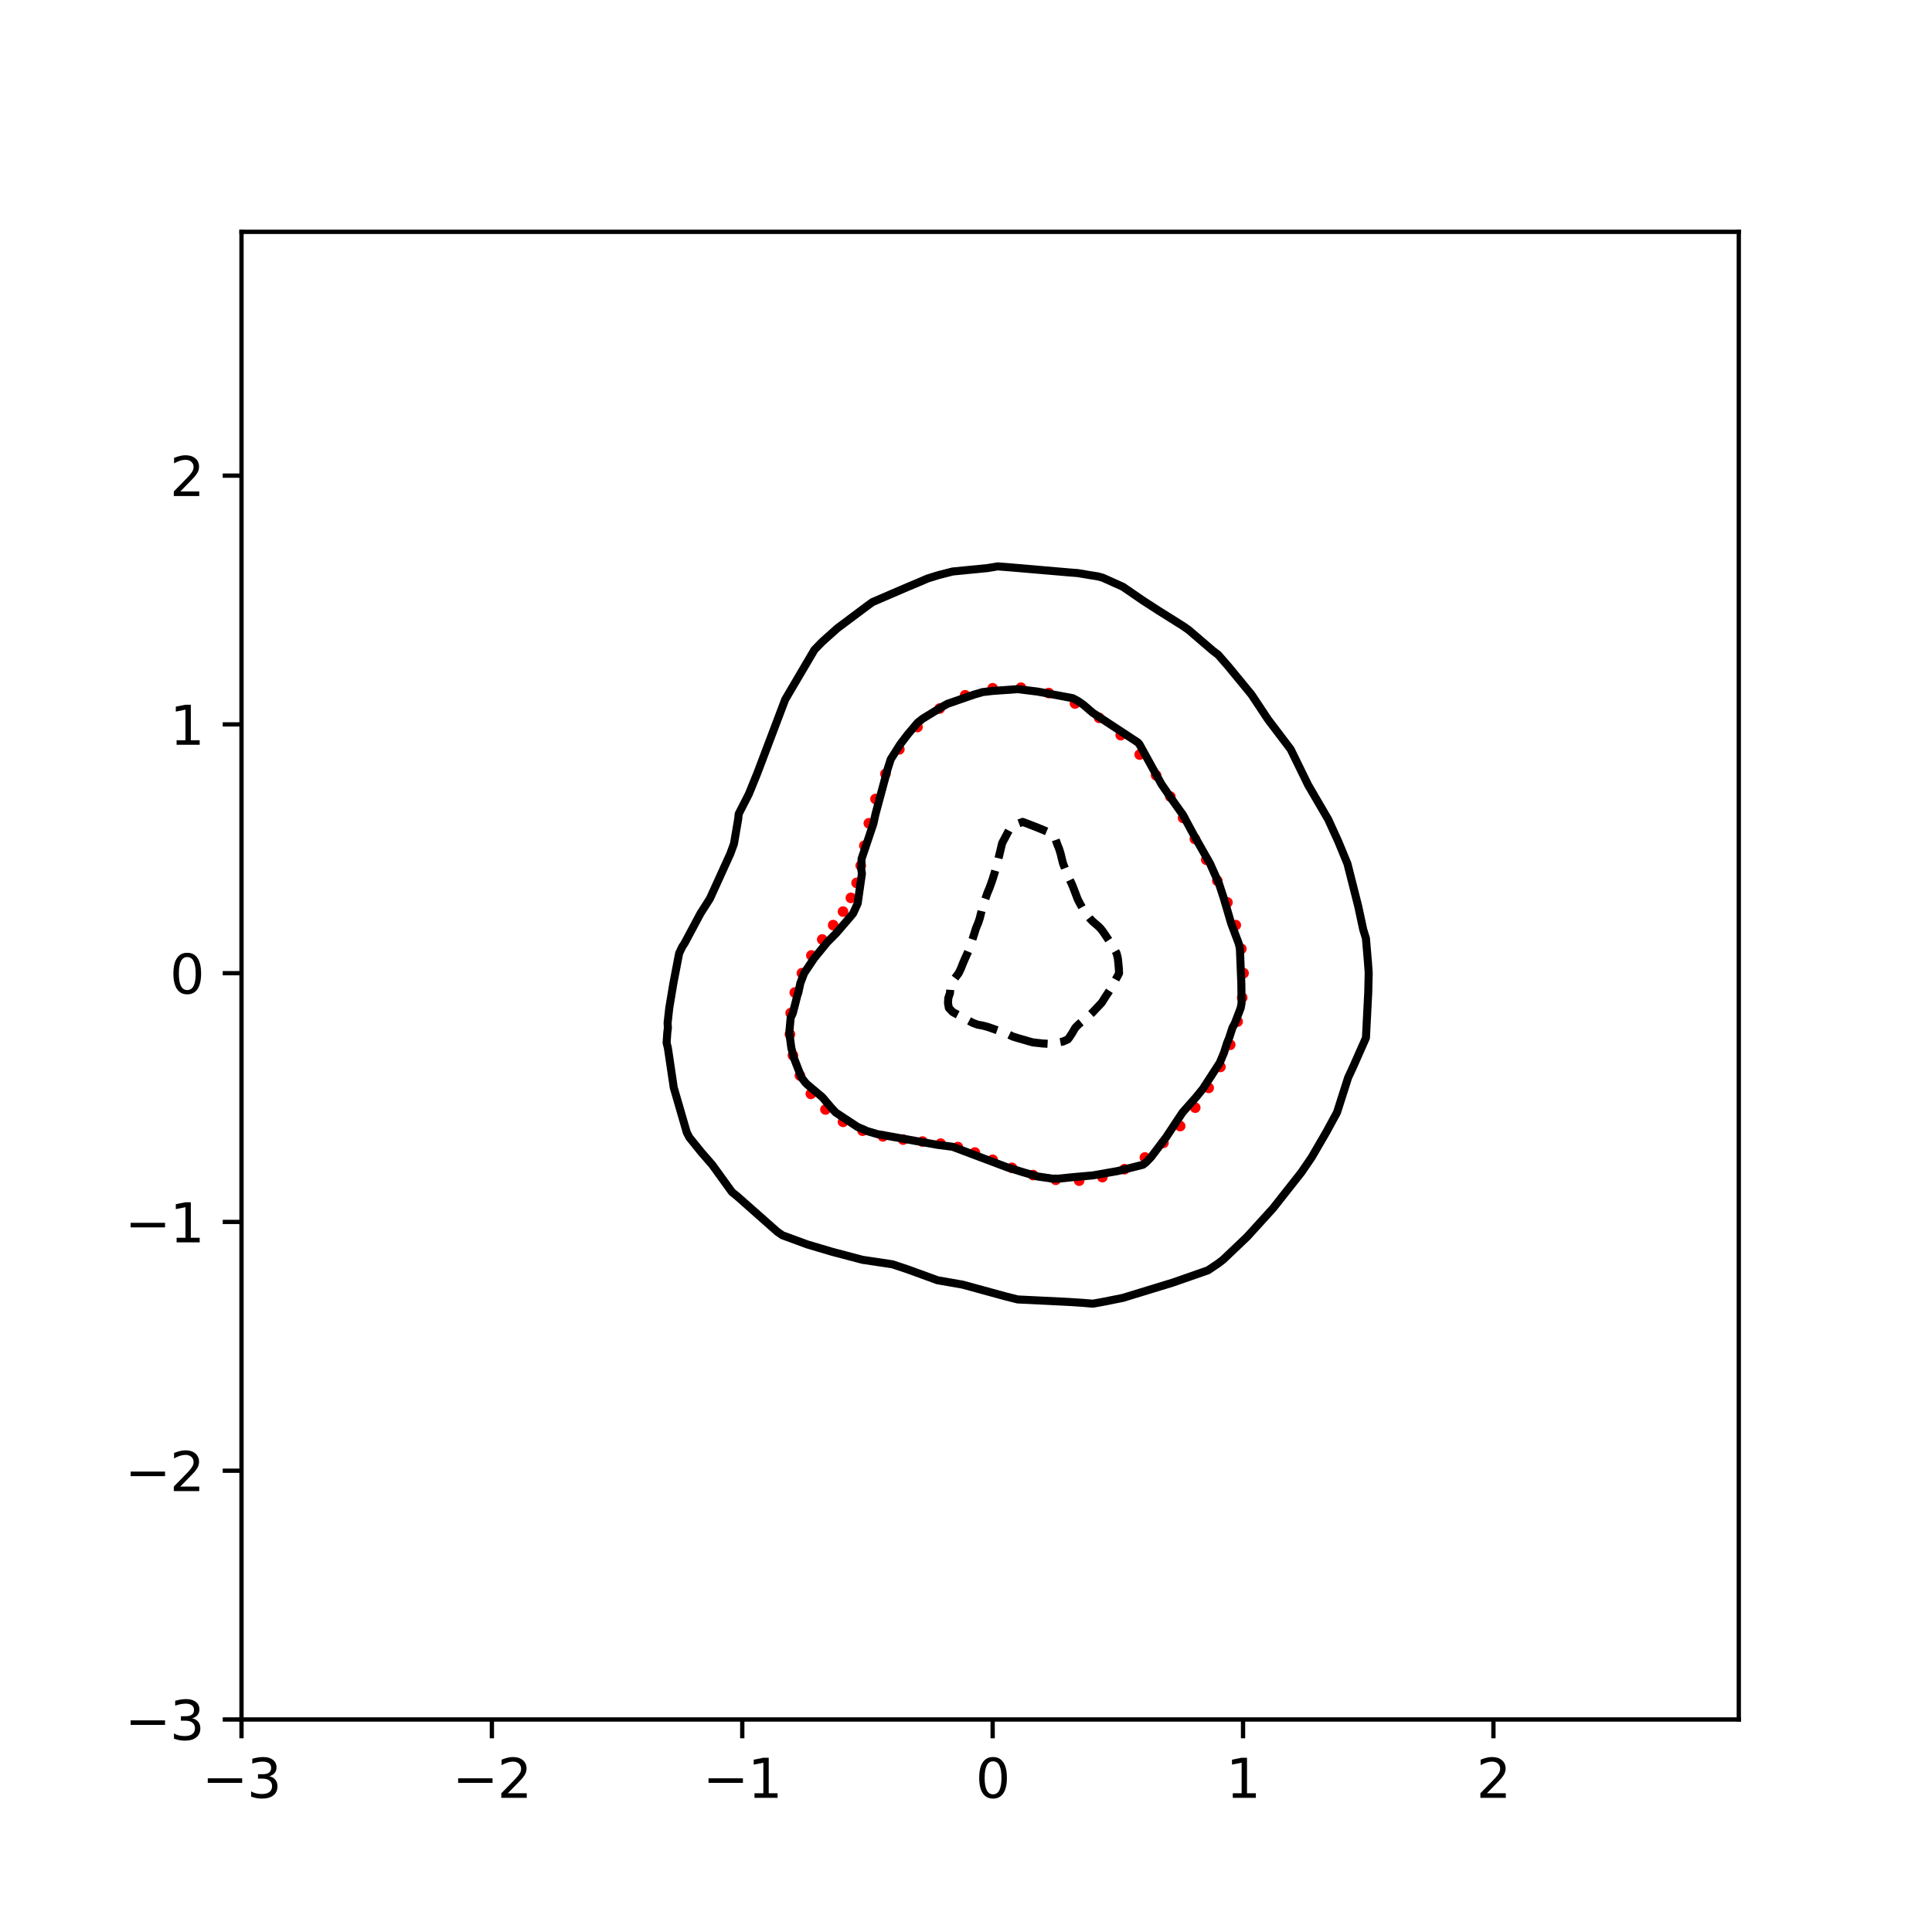 <?xml version="1.0" encoding="utf-8" standalone="no"?>
<!DOCTYPE svg PUBLIC "-//W3C//DTD SVG 1.1//EN"
  "http://www.w3.org/Graphics/SVG/1.1/DTD/svg11.dtd">
<svg xmlns:xlink="http://www.w3.org/1999/xlink" width="360pt" height="360pt" viewBox="0 0 360 360" xmlns="http://www.w3.org/2000/svg" version="1.1">
 <defs>
  <style type="text/css">*{stroke-linejoin: round; stroke-linecap: butt}</style>
 </defs>
 <g id="figure_1">
  <g id="patch_1">
   <path d="M 0 360 
L 360 360 
L 360 0 
L 0 0 
z
" style="fill: #ffffff"/>
  </g>
  <g id="axes_1">
   <g id="patch_2">
    <path d="M 45 320.4 
L 324 320.4 
L 324 43.2 
L 45 43.2 
z
" style="fill: #ffffff"/>
   </g>
   <g id="PathCollection_1">
    <defs>
     <path id="m516b0f23fb" d="M 0 0.5 
C 0.133 0.5 0.26 0.447 0.354 0.354 
C 0.447 0.26 0.5 0.133 0.5 0 
C 0.5 -0.133 0.447 -0.26 0.354 -0.354 
C 0.26 -0.447 0.133 -0.5 0 -0.5 
C -0.133 -0.5 -0.26 -0.447 -0.354 -0.354 
C -0.447 -0.26 -0.5 -0.133 -0.5 0 
C -0.5 0.133 -0.447 0.26 -0.354 0.354 
C -0.26 0.447 -0.133 0.5 0 0.5 
z
" style="stroke: #ff0000"/>
    </defs>
    <g clip-path="url(#p4fea4c4859)">
     <use xlink:href="#m516b0f23fb" x="231.716" y="181.336" style="fill: #ff0000; stroke: #ff0000"/>
     <use xlink:href="#m516b0f23fb" x="231.306" y="176.802" style="fill: #ff0000; stroke: #ff0000"/>
     <use xlink:href="#m516b0f23fb" x="230.267" y="172.384" style="fill: #ff0000; stroke: #ff0000"/>
     <use xlink:href="#m516b0f23fb" x="228.715" y="168.151" style="fill: #ff0000; stroke: #ff0000"/>
     <use xlink:href="#m516b0f23fb" x="226.826" y="164.11" style="fill: #ff0000; stroke: #ff0000"/>
     <use xlink:href="#m516b0f23fb" x="224.77" y="160.198" style="fill: #ff0000; stroke: #ff0000"/>
     <use xlink:href="#m516b0f23fb" x="222.645" y="156.323" style="fill: #ff0000; stroke: #ff0000"/>
     <use xlink:href="#m516b0f23fb" x="220.445" y="152.408" style="fill: #ff0000; stroke: #ff0000"/>
     <use xlink:href="#m516b0f23fb" x="218.08" y="148.436" style="fill: #ff0000; stroke: #ff0000"/>
     <use xlink:href="#m516b0f23fb" x="215.423" y="144.464" style="fill: #ff0000; stroke: #ff0000"/>
     <use xlink:href="#m516b0f23fb" x="212.362" y="140.601" style="fill: #ff0000; stroke: #ff0000"/>
     <use xlink:href="#m516b0f23fb" x="208.828" y="136.983" style="fill: #ff0000; stroke: #ff0000"/>
     <use xlink:href="#m516b0f23fb" x="204.803" y="133.757" style="fill: #ff0000; stroke: #ff0000"/>
     <use xlink:href="#m516b0f23fb" x="200.31" y="131.081" style="fill: #ff0000; stroke: #ff0000"/>
     <use xlink:href="#m516b0f23fb" x="195.416" y="129.142" style="fill: #ff0000; stroke: #ff0000"/>
     <use xlink:href="#m516b0f23fb" x="190.24" y="128.14" style="fill: #ff0000; stroke: #ff0000"/>
     <use xlink:href="#m516b0f23fb" x="184.967" y="128.25" style="fill: #ff0000; stroke: #ff0000"/>
     <use xlink:href="#m516b0f23fb" x="179.834" y="129.557" style="fill: #ff0000; stroke: #ff0000"/>
     <use xlink:href="#m516b0f23fb" x="175.093" y="132.021" style="fill: #ff0000; stroke: #ff0000"/>
     <use xlink:href="#m516b0f23fb" x="170.962" y="135.467" style="fill: #ff0000; stroke: #ff0000"/>
     <use xlink:href="#m516b0f23fb" x="167.579" y="139.629" style="fill: #ff0000; stroke: #ff0000"/>
     <use xlink:href="#m516b0f23fb" x="164.988" y="144.2" style="fill: #ff0000; stroke: #ff0000"/>
     <use xlink:href="#m516b0f23fb" x="163.139" y="148.879" style="fill: #ff0000; stroke: #ff0000"/>
     <use xlink:href="#m516b0f23fb" x="161.897" y="153.408" style="fill: #ff0000; stroke: #ff0000"/>
     <use xlink:href="#m516b0f23fb" x="161.062" y="157.586" style="fill: #ff0000; stroke: #ff0000"/>
     <use xlink:href="#m516b0f23fb" x="160.387" y="161.294" style="fill: #ff0000; stroke: #ff0000"/>
     <use xlink:href="#m516b0f23fb" x="159.617" y="164.508" style="fill: #ff0000; stroke: #ff0000"/>
     <use xlink:href="#m516b0f23fb" x="158.55" y="167.307" style="fill: #ff0000; stroke: #ff0000"/>
     <use xlink:href="#m516b0f23fb" x="157.083" y="169.861" style="fill: #ff0000; stroke: #ff0000"/>
     <use xlink:href="#m516b0f23fb" x="155.251" y="172.38" style="fill: #ff0000; stroke: #ff0000"/>
     <use xlink:href="#m516b0f23fb" x="153.21" y="175.061" style="fill: #ff0000; stroke: #ff0000"/>
     <use xlink:href="#m516b0f23fb" x="151.191" y="178.031" style="fill: #ff0000; stroke: #ff0000"/>
     <use xlink:href="#m516b0f23fb" x="149.425" y="181.336" style="fill: #ff0000; stroke: #ff0000"/>
     <use xlink:href="#m516b0f23fb" x="148.096" y="184.944" style="fill: #ff0000; stroke: #ff0000"/>
     <use xlink:href="#m516b0f23fb" x="147.326" y="188.775" style="fill: #ff0000; stroke: #ff0000"/>
     <use xlink:href="#m516b0f23fb" x="147.193" y="192.721" style="fill: #ff0000; stroke: #ff0000"/>
     <use xlink:href="#m516b0f23fb" x="147.754" y="196.651" style="fill: #ff0000; stroke: #ff0000"/>
     <use xlink:href="#m516b0f23fb" x="149.052" y="200.409" style="fill: #ff0000; stroke: #ff0000"/>
     <use xlink:href="#m516b0f23fb" x="151.092" y="203.825" style="fill: #ff0000; stroke: #ff0000"/>
     <use xlink:href="#m516b0f23fb" x="153.813" y="206.738" style="fill: #ff0000; stroke: #ff0000"/>
     <use xlink:href="#m516b0f23fb" x="157.085" y="209.038" style="fill: #ff0000; stroke: #ff0000"/>
     <use xlink:href="#m516b0f23fb" x="160.722" y="210.688" style="fill: #ff0000; stroke: #ff0000"/>
     <use xlink:href="#m516b0f23fb" x="164.519" y="211.741" style="fill: #ff0000; stroke: #ff0000"/>
     <use xlink:href="#m516b0f23fb" x="168.286" y="212.343" style="fill: #ff0000; stroke: #ff0000"/>
     <use xlink:href="#m516b0f23fb" x="171.887" y="212.71" style="fill: #ff0000; stroke: #ff0000"/>
     <use xlink:href="#m516b0f23fb" x="175.269" y="213.1" style="fill: #ff0000; stroke: #ff0000"/>
     <use xlink:href="#m516b0f23fb" x="178.479" y="213.74" style="fill: #ff0000; stroke: #ff0000"/>
     <use xlink:href="#m516b0f23fb" x="181.654" y="214.756" style="fill: #ff0000; stroke: #ff0000"/>
     <use xlink:href="#m516b0f23fb" x="184.967" y="216.112" style="fill: #ff0000; stroke: #ff0000"/>
     <use xlink:href="#m516b0f23fb" x="188.563" y="217.613" style="fill: #ff0000; stroke: #ff0000"/>
     <use xlink:href="#m516b0f23fb" x="192.498" y="218.958" style="fill: #ff0000; stroke: #ff0000"/>
     <use xlink:href="#m516b0f23fb" x="196.72" y="219.834" style="fill: #ff0000; stroke: #ff0000"/>
     <use xlink:href="#m516b0f23fb" x="201.085" y="219.999" style="fill: #ff0000; stroke: #ff0000"/>
     <use xlink:href="#m516b0f23fb" x="205.411" y="219.338" style="fill: #ff0000; stroke: #ff0000"/>
     <use xlink:href="#m516b0f23fb" x="209.531" y="217.862" style="fill: #ff0000; stroke: #ff0000"/>
     <use xlink:href="#m516b0f23fb" x="213.337" y="215.683" style="fill: #ff0000; stroke: #ff0000"/>
     <use xlink:href="#m516b0f23fb" x="216.792" y="212.957" style="fill: #ff0000; stroke: #ff0000"/>
     <use xlink:href="#m516b0f23fb" x="219.908" y="209.828" style="fill: #ff0000; stroke: #ff0000"/>
     <use xlink:href="#m516b0f23fb" x="222.713" y="206.395" style="fill: #ff0000; stroke: #ff0000"/>
     <use xlink:href="#m516b0f23fb" x="225.219" y="202.713" style="fill: #ff0000; stroke: #ff0000"/>
     <use xlink:href="#m516b0f23fb" x="227.407" y="198.803" style="fill: #ff0000; stroke: #ff0000"/>
     <use xlink:href="#m516b0f23fb" x="229.229" y="194.677" style="fill: #ff0000; stroke: #ff0000"/>
     <use xlink:href="#m516b0f23fb" x="230.612" y="190.357" style="fill: #ff0000; stroke: #ff0000"/>
     <use xlink:href="#m516b0f23fb" x="231.469" y="185.887" style="fill: #ff0000; stroke: #ff0000"/>
    </g>
   </g>
   <g id="matplotlib.axis_1">
    <g id="xtick_1">
     <g id="line2d_1">
      <defs>
       <path id="m5efc2eebef" d="M 0 0 
L 0 3.5 
" style="stroke: #000000; stroke-width: 0.8"/>
      </defs>
      <g>
       <use xlink:href="#m5efc2eebef" x="45" y="320.4" style="stroke: #000000; stroke-width: 0.8"/>
      </g>
     </g>
     <g id="text_1">
      <!-- −3 -->
      <g transform="translate(37.629 334.998)scale(0.1 -0.1)">
       <defs>
        <path id="DejaVuSans-2212" d="M 678 2272 
L 4684 2272 
L 4684 1741 
L 678 1741 
L 678 2272 
z
" transform="scale(0.016)"/>
        <path id="DejaVuSans-33" d="M 2597 2516 
Q 3050 2419 3304 2112 
Q 3559 1806 3559 1356 
Q 3559 666 3084 287 
Q 2609 -91 1734 -91 
Q 1441 -91 1130 -33 
Q 819 25 488 141 
L 488 750 
Q 750 597 1062 519 
Q 1375 441 1716 441 
Q 2309 441 2620 675 
Q 2931 909 2931 1356 
Q 2931 1769 2642 2001 
Q 2353 2234 1838 2234 
L 1294 2234 
L 1294 2753 
L 1863 2753 
Q 2328 2753 2575 2939 
Q 2822 3125 2822 3475 
Q 2822 3834 2567 4026 
Q 2313 4219 1838 4219 
Q 1578 4219 1281 4162 
Q 984 4106 628 3988 
L 628 4550 
Q 988 4650 1302 4700 
Q 1616 4750 1894 4750 
Q 2613 4750 3031 4423 
Q 3450 4097 3450 3541 
Q 3450 3153 3228 2886 
Q 3006 2619 2597 2516 
z
" transform="scale(0.016)"/>
       </defs>
       <use xlink:href="#DejaVuSans-2212"/>
       <use xlink:href="#DejaVuSans-33" x="83.789"/>
      </g>
     </g>
    </g>
    <g id="xtick_2">
     <g id="line2d_2">
      <g>
       <use xlink:href="#m5efc2eebef" x="91.656" y="320.4" style="stroke: #000000; stroke-width: 0.8"/>
      </g>
     </g>
     <g id="text_2">
      <!-- −2 -->
      <g transform="translate(84.284 334.998)scale(0.1 -0.1)">
       <defs>
        <path id="DejaVuSans-32" d="M 1228 531 
L 3431 531 
L 3431 0 
L 469 0 
L 469 531 
Q 828 903 1448 1529 
Q 2069 2156 2228 2338 
Q 2531 2678 2651 2914 
Q 2772 3150 2772 3378 
Q 2772 3750 2511 3984 
Q 2250 4219 1831 4219 
Q 1534 4219 1204 4116 
Q 875 4013 500 3803 
L 500 4441 
Q 881 4594 1212 4672 
Q 1544 4750 1819 4750 
Q 2544 4750 2975 4387 
Q 3406 4025 3406 3419 
Q 3406 3131 3298 2873 
Q 3191 2616 2906 2266 
Q 2828 2175 2409 1742 
Q 1991 1309 1228 531 
z
" transform="scale(0.016)"/>
       </defs>
       <use xlink:href="#DejaVuSans-2212"/>
       <use xlink:href="#DejaVuSans-32" x="83.789"/>
      </g>
     </g>
    </g>
    <g id="xtick_3">
     <g id="line2d_3">
      <g>
       <use xlink:href="#m5efc2eebef" x="138.311" y="320.4" style="stroke: #000000; stroke-width: 0.8"/>
      </g>
     </g>
     <g id="text_3">
      <!-- −1 -->
      <g transform="translate(130.94 334.998)scale(0.1 -0.1)">
       <defs>
        <path id="DejaVuSans-31" d="M 794 531 
L 1825 531 
L 1825 4091 
L 703 3866 
L 703 4441 
L 1819 4666 
L 2450 4666 
L 2450 531 
L 3481 531 
L 3481 0 
L 794 0 
L 794 531 
z
" transform="scale(0.016)"/>
       </defs>
       <use xlink:href="#DejaVuSans-2212"/>
       <use xlink:href="#DejaVuSans-31" x="83.789"/>
      </g>
     </g>
    </g>
    <g id="xtick_4">
     <g id="line2d_4">
      <g>
       <use xlink:href="#m5efc2eebef" x="184.967" y="320.4" style="stroke: #000000; stroke-width: 0.8"/>
      </g>
     </g>
     <g id="text_4">
      <!-- 0 -->
      <g transform="translate(181.785 334.998)scale(0.1 -0.1)">
       <defs>
        <path id="DejaVuSans-30" d="M 2034 4250 
Q 1547 4250 1301 3770 
Q 1056 3291 1056 2328 
Q 1056 1369 1301 889 
Q 1547 409 2034 409 
Q 2525 409 2770 889 
Q 3016 1369 3016 2328 
Q 3016 3291 2770 3770 
Q 2525 4250 2034 4250 
z
M 2034 4750 
Q 2819 4750 3233 4129 
Q 3647 3509 3647 2328 
Q 3647 1150 3233 529 
Q 2819 -91 2034 -91 
Q 1250 -91 836 529 
Q 422 1150 422 2328 
Q 422 3509 836 4129 
Q 1250 4750 2034 4750 
z
" transform="scale(0.016)"/>
       </defs>
       <use xlink:href="#DejaVuSans-30"/>
      </g>
     </g>
    </g>
    <g id="xtick_5">
     <g id="line2d_5">
      <g>
       <use xlink:href="#m5efc2eebef" x="231.622" y="320.4" style="stroke: #000000; stroke-width: 0.8"/>
      </g>
     </g>
     <g id="text_5">
      <!-- 1 -->
      <g transform="translate(228.441 334.998)scale(0.1 -0.1)">
       <use xlink:href="#DejaVuSans-31"/>
      </g>
     </g>
    </g>
    <g id="xtick_6">
     <g id="line2d_6">
      <g>
       <use xlink:href="#m5efc2eebef" x="278.278" y="320.4" style="stroke: #000000; stroke-width: 0.8"/>
      </g>
     </g>
     <g id="text_6">
      <!-- 2 -->
      <g transform="translate(275.096 334.998)scale(0.1 -0.1)">
       <use xlink:href="#DejaVuSans-32"/>
      </g>
     </g>
    </g>
   </g>
   <g id="matplotlib.axis_2">
    <g id="ytick_1">
     <g id="line2d_7">
      <defs>
       <path id="mcfc7e212d1" d="M 0 0 
L -3.5 0 
" style="stroke: #000000; stroke-width: 0.8"/>
      </defs>
      <g>
       <use xlink:href="#mcfc7e212d1" x="45" y="320.4" style="stroke: #000000; stroke-width: 0.8"/>
      </g>
     </g>
     <g id="text_7">
      <!-- −3 -->
      <g transform="translate(23.258 324.199)scale(0.1 -0.1)">
       <use xlink:href="#DejaVuSans-2212"/>
       <use xlink:href="#DejaVuSans-33" x="83.789"/>
      </g>
     </g>
    </g>
    <g id="ytick_2">
     <g id="line2d_8">
      <g>
       <use xlink:href="#mcfc7e212d1" x="45" y="274.045" style="stroke: #000000; stroke-width: 0.8"/>
      </g>
     </g>
     <g id="text_8">
      <!-- −2 -->
      <g transform="translate(23.258 277.845)scale(0.1 -0.1)">
       <use xlink:href="#DejaVuSans-2212"/>
       <use xlink:href="#DejaVuSans-32" x="83.789"/>
      </g>
     </g>
    </g>
    <g id="ytick_3">
     <g id="line2d_9">
      <g>
       <use xlink:href="#mcfc7e212d1" x="45" y="227.691" style="stroke: #000000; stroke-width: 0.8"/>
      </g>
     </g>
     <g id="text_9">
      <!-- −1 -->
      <g transform="translate(23.258 231.49)scale(0.1 -0.1)">
       <use xlink:href="#DejaVuSans-2212"/>
       <use xlink:href="#DejaVuSans-31" x="83.789"/>
      </g>
     </g>
    </g>
    <g id="ytick_4">
     <g id="line2d_10">
      <g>
       <use xlink:href="#mcfc7e212d1" x="45" y="181.336" style="stroke: #000000; stroke-width: 0.8"/>
      </g>
     </g>
     <g id="text_10">
      <!-- 0 -->
      <g transform="translate(31.637 185.136)scale(0.1 -0.1)">
       <use xlink:href="#DejaVuSans-30"/>
      </g>
     </g>
    </g>
    <g id="ytick_5">
     <g id="line2d_11">
      <g>
       <use xlink:href="#mcfc7e212d1" x="45" y="134.982" style="stroke: #000000; stroke-width: 0.8"/>
      </g>
     </g>
     <g id="text_11">
      <!-- 1 -->
      <g transform="translate(31.637 138.781)scale(0.1 -0.1)">
       <use xlink:href="#DejaVuSans-31"/>
      </g>
     </g>
    </g>
    <g id="ytick_6">
     <g id="line2d_12">
      <g>
       <use xlink:href="#mcfc7e212d1" x="45" y="88.627" style="stroke: #000000; stroke-width: 0.8"/>
      </g>
     </g>
     <g id="text_12">
      <!-- 2 -->
      <g transform="translate(31.637 92.427)scale(0.1 -0.1)">
       <use xlink:href="#DejaVuSans-32"/>
      </g>
     </g>
    </g>
   </g>
   <g id="PathCollection_2">
    <path d="M 193.365 194.335 
L 193.181 194.316 
L 192.431 194.232 
L 191.498 193.969 
L 190.565 193.696 
L 189.632 193.427 
L 189.51 193.389 
L 188.699 193.138 
L 187.766 192.682 
L 187.188 192.462 
L 186.833 192.328 
L 185.9 192 
L 184.967 191.672 
L 184.577 191.534 
L 184.033 191.349 
L 183.1 191.098 
L 182.167 190.933 
L 181.292 190.607 
L 181.234 190.579 
L 180.301 190.073 
L 179.571 189.68 
L 179.368 189.551 
L 178.435 189.064 
L 177.84 188.753 
L 177.502 188.555 
L 176.806 187.826 
L 176.645 186.899 
L 176.701 185.972 
L 177.014 185.045 
L 177.085 184.118 
L 177.347 183.191 
L 177.502 182.952 
L 177.936 182.264 
L 178.435 181.611 
L 178.637 181.336 
L 179.078 180.409 
L 179.368 179.662 
L 179.44 179.482 
L 179.839 178.555 
L 180.26 177.628 
L 180.301 177.543 
L 180.646 176.701 
L 180.953 175.774 
L 181.234 174.93 
L 181.262 174.847 
L 181.562 173.92 
L 181.849 172.993 
L 182.167 172.208 
L 182.239 172.066 
L 182.554 171.138 
L 182.782 170.211 
L 183.002 169.284 
L 183.1 168.929 
L 183.313 168.357 
L 183.627 167.43 
L 183.947 166.503 
L 184.033 166.283 
L 184.331 165.576 
L 184.676 164.649 
L 184.967 163.799 
L 184.991 163.722 
L 185.278 162.795 
L 185.545 161.868 
L 185.79 160.94 
L 185.9 160.525 
L 186.033 160.013 
L 186.263 159.086 
L 186.486 158.159 
L 186.702 157.232 
L 186.833 156.911 
L 187.159 156.305 
L 187.655 155.378 
L 187.766 155.169 
L 188.146 154.451 
L 188.699 153.885 
L 189.567 153.524 
L 189.632 153.5 
L 190.565 153.151 
L 191.498 153.503 
L 191.556 153.524 
L 192.431 153.866 
L 193.365 154.229 
L 193.907 154.451 
L 194.298 154.611 
L 195.231 155.011 
L 195.847 155.378 
L 196.164 155.586 
L 196.648 156.305 
L 196.98 157.232 
L 197.097 157.541 
L 197.349 158.159 
L 197.633 159.086 
L 197.855 160.013 
L 198.03 160.699 
L 198.098 160.94 
L 198.459 161.868 
L 198.82 162.795 
L 198.963 163.121 
L 199.237 163.722 
L 199.68 164.649 
L 199.896 165.151 
L 200.059 165.576 
L 200.412 166.503 
L 200.766 167.43 
L 200.829 167.58 
L 201.225 168.357 
L 201.737 169.284 
L 201.763 169.322 
L 202.358 170.211 
L 202.696 170.65 
L 203.072 171.138 
L 203.629 171.711 
L 204.036 172.066 
L 204.562 172.509 
L 205.062 172.993 
L 205.495 173.547 
L 205.752 173.92 
L 206.376 174.847 
L 206.428 174.925 
L 206.978 175.774 
L 207.361 176.395 
L 207.55 176.701 
L 208.061 177.628 
L 208.291 178.555 
L 208.294 178.589 
L 208.393 179.482 
L 208.474 180.409 
L 208.523 181.336 
L 208.294 181.801 
L 208.03 182.264 
L 207.528 183.191 
L 207.361 183.533 
L 207.048 184.118 
L 206.445 185.045 
L 206.428 185.07 
L 205.832 185.972 
L 205.495 186.521 
L 205.238 186.899 
L 204.562 187.61 
L 204.355 187.826 
L 203.629 188.601 
L 203.48 188.753 
L 202.696 189.476 
L 202.442 189.68 
L 201.763 190.235 
L 201.306 190.607 
L 200.829 191.027 
L 200.348 191.534 
L 199.896 192.312 
L 199.812 192.462 
L 199.202 193.389 
L 198.963 193.686 
L 198.03 194.088 
L 197.097 194.257 
L 196.795 194.316 
L 196.164 194.431 
L 195.231 194.49 
L 194.298 194.441 
L 193.365 194.335 
z
" clip-path="url(#p4fea4c4859)" style="fill: none; stroke-dasharray: 5.55,2.4; stroke-dashoffset: 0; stroke: #000000; stroke-width: 1.5"/>
   </g>
   <g id="PathCollection_3">
    <path d="M 194.298 219.354 
L 193.365 219.226 
L 190.565 218.406 
L 187.621 217.493 
L 177.502 213.684 
L 174.702 213.325 
L 163.505 211.331 
L 161.639 210.785 
L 159.773 209.977 
L 155.711 207.295 
L 154.863 206.368 
L 153.241 204.453 
L 150.441 202.096 
L 150.074 201.732 
L 149.363 200.805 
L 147.915 197.097 
L 147.449 195.243 
L 147.074 192.462 
L 147.323 189.68 
L 147.739 188.753 
L 148.575 185.488 
L 148.737 185.045 
L 149.135 183.191 
L 149.845 181.336 
L 151.707 178.555 
L 154.174 175.538 
L 155.784 173.92 
L 158.178 171.138 
L 158.959 170.211 
L 159.813 168.357 
L 160.605 162.795 
L 160.474 161.868 
L 160.544 160.013 
L 162.733 153.524 
L 163.141 151.67 
L 165.388 143.326 
L 165.981 141.472 
L 167.74 138.69 
L 169.154 136.836 
L 170.97 134.685 
L 171.903 133.933 
L 175.635 131.649 
L 176.569 131.137 
L 181.529 129.419 
L 183.1 128.961 
L 184.967 128.743 
L 189.632 128.413 
L 193.365 128.87 
L 199.896 130.099 
L 200.829 130.596 
L 201.814 131.274 
L 203.629 132.828 
L 212.027 138.349 
L 212.321 138.69 
L 216.415 146.107 
L 218.322 148.888 
L 220.303 151.67 
L 220.425 151.843 
L 222.33 155.378 
L 225.488 160.94 
L 227.141 164.649 
L 228.052 167.43 
L 229.411 172.066 
L 230.806 175.774 
L 231.034 176.701 
L 231.301 183.191 
L 231.351 186.899 
L 231.184 187.826 
L 230.122 190.607 
L 229.639 191.534 
L 229.04 193.389 
L 228.658 194.316 
L 228.067 196.17 
L 227.288 198.024 
L 224.157 202.857 
L 222.811 204.514 
L 220.346 207.295 
L 217.274 211.93 
L 214.461 215.639 
L 213.571 216.566 
L 212.96 217.038 
L 208.294 218.202 
L 203.629 219.021 
L 199.896 219.35 
L 197.097 219.637 
L 196.164 219.637 
L 194.298 219.354 
L 194.298 219.354 
" clip-path="url(#p4fea4c4859)" style="fill: none; stroke: #000000; stroke-width: 1.5"/>
   </g>
   <g id="PathCollection_4">
    <path d="M 198.03 242.541 
L 189.632 242.132 
L 187.496 241.597 
L 179.368 239.373 
L 174.702 238.559 
L 169.104 236.52 
L 166.304 235.586 
L 160.706 234.746 
L 155.057 233.254 
L 150.441 231.885 
L 145.776 230.169 
L 144.843 229.519 
L 137.378 222.919 
L 136.397 222.128 
L 132.712 217.034 
L 130.687 214.712 
L 128.443 211.93 
L 127.967 211.003 
L 125.544 202.66 
L 124.445 195.243 
L 124.212 194.316 
L 124.337 192.462 
L 124.451 191.534 
L 124.398 190.607 
L 124.708 187.826 
L 125.478 183.191 
L 126.55 177.628 
L 127.114 176.44 
L 127.553 175.774 
L 130.522 170.211 
L 132.291 167.43 
L 136.083 159.086 
L 136.761 157.232 
L 137.554 152.597 
L 137.64 151.67 
L 139.536 147.961 
L 141.11 144.085 
L 146.309 130.346 
L 151.762 121.076 
L 153.241 119.56 
L 156.04 117.06 
L 161.639 112.87 
L 162.572 112.193 
L 169.104 109.381 
L 170.97 108.602 
L 172.836 107.799 
L 174.858 107.169 
L 177.502 106.492 
L 184.033 105.851 
L 185.9 105.535 
L 188.699 105.757 
L 198.963 106.64 
L 200.829 106.787 
L 203.111 107.169 
L 204.562 107.398 
L 205.495 107.656 
L 209.227 109.335 
L 212.96 111.896 
L 215.759 113.707 
L 220.425 116.636 
L 221.472 117.367 
L 226.023 121.271 
L 226.988 122.003 
L 228.823 124.105 
L 233.197 129.419 
L 236.288 134.076 
L 240.497 139.617 
L 243.753 146.279 
L 247.485 152.672 
L 249.351 156.756 
L 251.075 160.94 
L 253.084 168.867 
L 254.017 173.214 
L 254.521 174.847 
L 254.913 179.482 
L 255.037 181.336 
L 254.95 184.99 
L 254.522 193.389 
L 252.151 198.752 
L 251.201 200.805 
L 249.129 207.295 
L 247.112 211.003 
L 244.417 215.639 
L 242.519 218.42 
L 237.221 225.14 
L 232.376 230.472 
L 227.89 234.74 
L 226.957 235.453 
L 225.09 236.704 
L 218.559 238.985 
L 209.227 241.843 
L 205.495 242.588 
L 203.629 242.921 
L 201.763 242.769 
L 198.963 242.586 
L 198.03 242.541 
L 198.03 242.541 
" clip-path="url(#p4fea4c4859)" style="fill: none; stroke: #000000; stroke-width: 1.5"/>
   </g>
   <g id="patch_3">
    <path d="M 45 320.4 
L 45 43.2 
" style="fill: none; stroke: #000000; stroke-width: 0.8; stroke-linejoin: miter; stroke-linecap: square"/>
   </g>
   <g id="patch_4">
    <path d="M 324 320.4 
L 324 43.2 
" style="fill: none; stroke: #000000; stroke-width: 0.8; stroke-linejoin: miter; stroke-linecap: square"/>
   </g>
   <g id="patch_5">
    <path d="M 45 320.4 
L 324 320.4 
" style="fill: none; stroke: #000000; stroke-width: 0.8; stroke-linejoin: miter; stroke-linecap: square"/>
   </g>
   <g id="patch_6">
    <path d="M 45 43.2 
L 324 43.2 
" style="fill: none; stroke: #000000; stroke-width: 0.8; stroke-linejoin: miter; stroke-linecap: square"/>
   </g>
  </g>
 </g>
 <defs>
  <clipPath id="p4fea4c4859">
   <rect x="45" y="43.2" width="279" height="277.2"/>
  </clipPath>
 </defs>
</svg>
